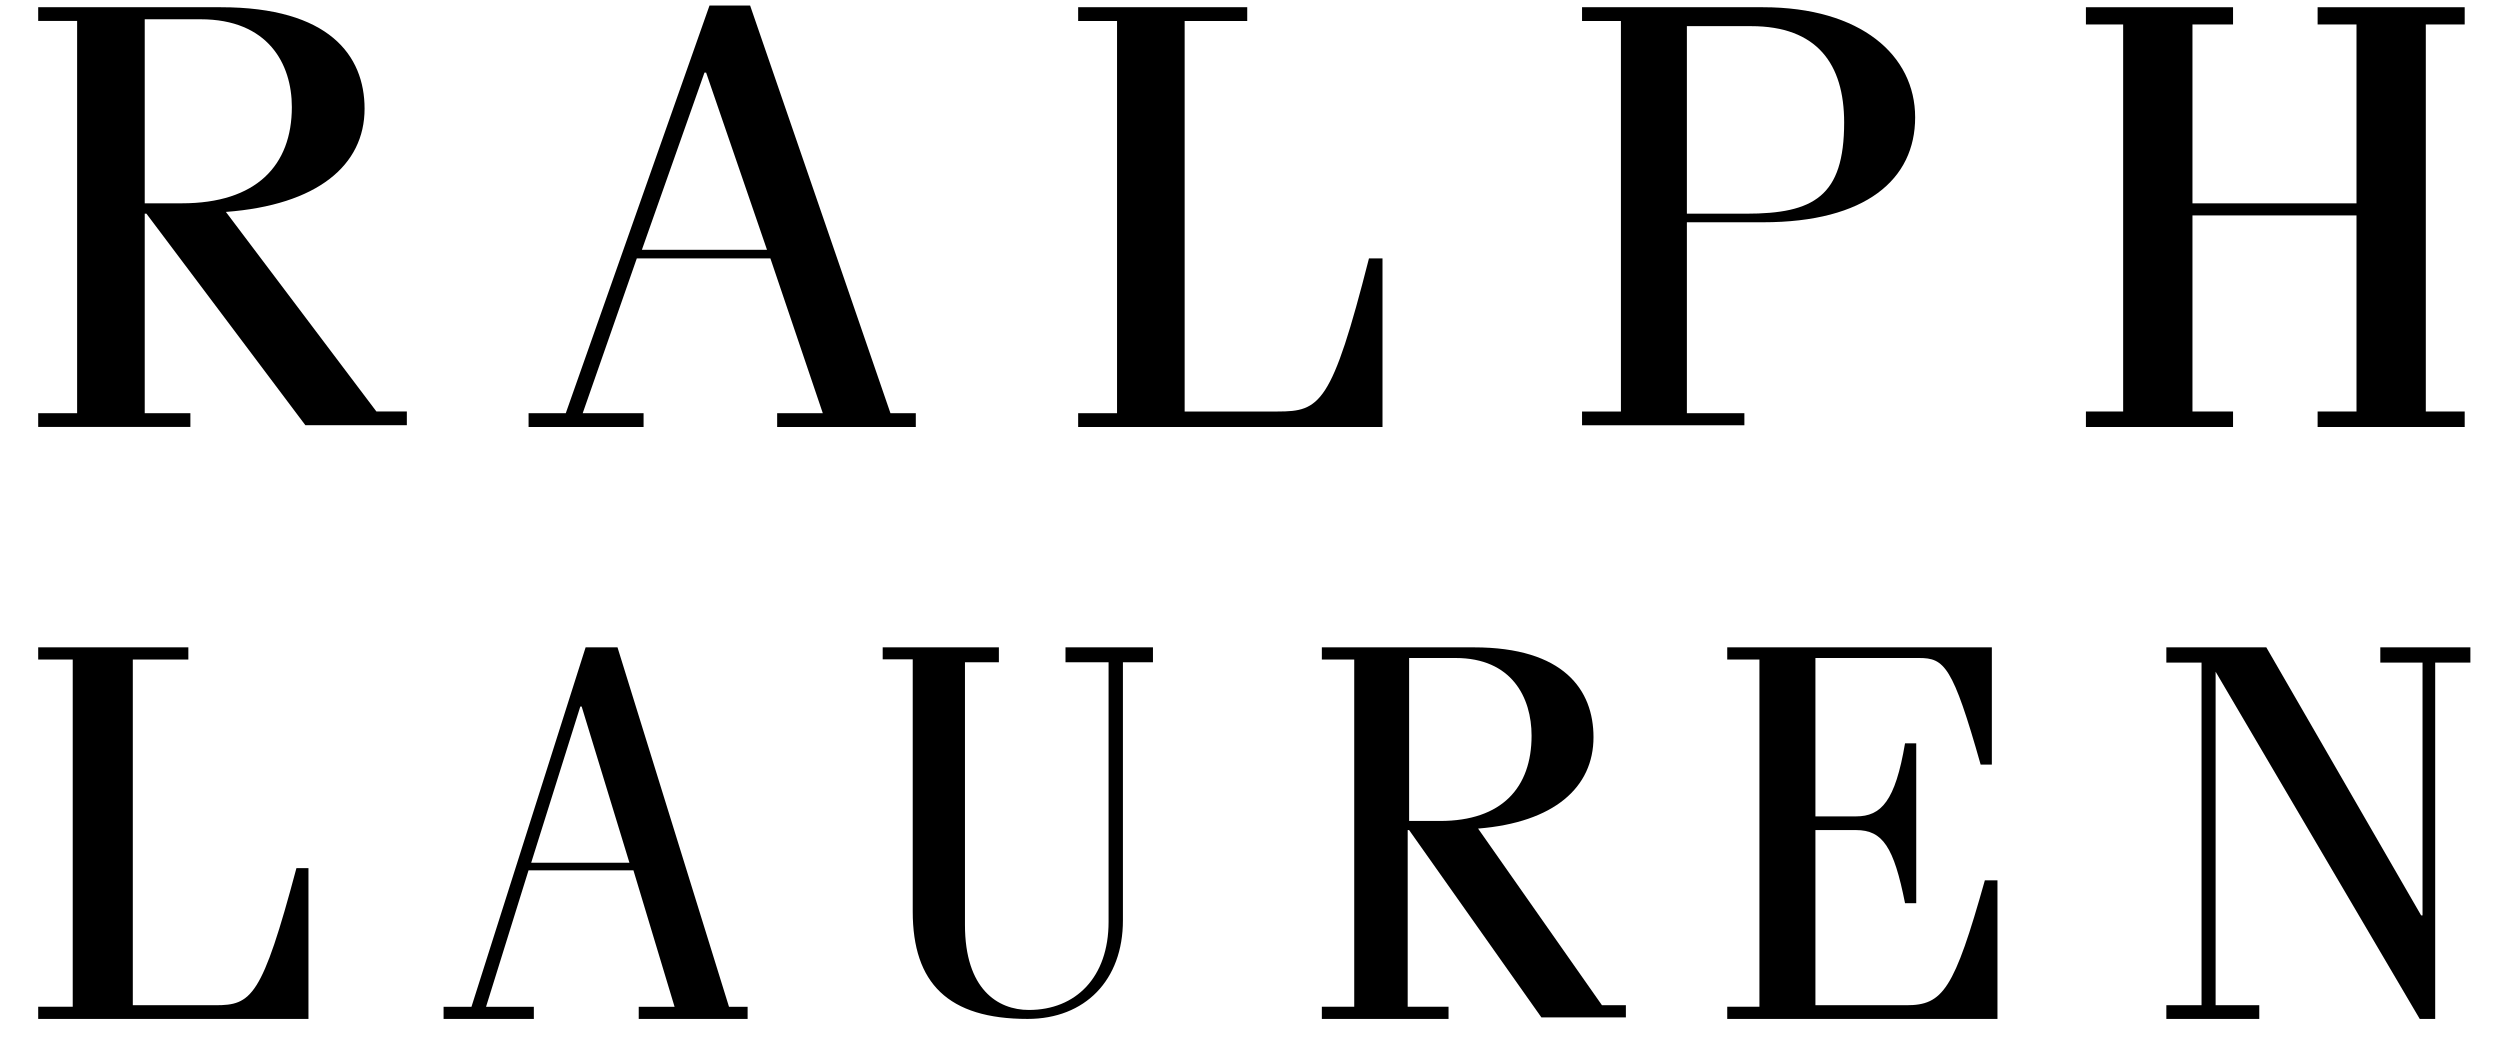 <svg width="65" height="27" viewBox="0 0 65 27" fill="none" xmlns="http://www.w3.org/2000/svg">
<path d="M3.763 5.242V0.501H5.214C6.973 0.501 7.588 1.664 7.588 2.782C7.588 4.302 6.665 5.286 4.73 5.286H3.763V5.242ZM5.873 5.51C8.248 5.331 9.479 4.302 9.479 2.826C9.479 1.44 8.555 0.188 5.742 0.188H0.993V0.545H2.005V10.743H0.993V11.101H4.95V10.743H3.763V5.555H3.807L7.94 11.056H10.578V10.698H9.786L5.873 5.51Z" fill="black"/>
<path d="M16.689 6.495L18.316 1.888H18.359L19.942 6.495H16.689ZM19.503 0.144H18.447L14.71 10.744H13.743V11.102H16.733V10.744H15.15L16.557 6.718H20.03L21.393 10.744H20.206V11.102H23.811V10.744H23.152L19.503 0.144Z" fill="black"/>
<path d="M33.219 10.699H30.801V0.546H32.428V0.188H28.032V0.546H29.043V10.744H28.032V11.102H35.945V6.719H35.593C34.626 10.521 34.318 10.699 33.219 10.699Z" fill="black"/>
<path d="M43.859 0.68H45.529C47.244 0.68 47.948 1.664 47.948 3.185C47.948 5.109 47.156 5.556 45.398 5.556H43.859C43.859 5.466 43.859 0.68 43.859 0.68ZM45.398 10.744H43.859V5.779H45.837C48.519 5.779 49.794 4.661 49.794 3.051C49.794 1.441 48.387 0.188 45.837 0.188H41.133V0.546H42.144V10.699H41.133V11.057H45.354V10.744H45.398Z" fill="black"/>
<path d="M60.258 10.699V11.102H64.082V10.699H63.071V0.636H64.082V0.188H60.258V0.636H61.269V5.287H57.004V0.636H58.059V0.188H54.234V0.636H55.202V10.699H54.234V11.102H58.059V10.699H57.004V5.601H61.269V10.699H60.258Z" fill="black"/>
<path d="M8.02 22.572H7.707C6.81 25.938 6.536 26.136 5.6 26.136H3.453V17.148H4.897V16.831H0.993V17.148H1.891V26.175H0.993V26.492H8.02V22.572Z" fill="black"/>
<path d="M13.811 22.431L15.088 18.369H15.123L16.365 22.431H13.811ZM16.055 16.831H15.226L12.258 26.177H11.533V26.492H13.88V26.177H12.637L13.742 22.628H16.469L17.539 26.177H16.607V26.492H19.438V26.177H18.954L16.055 16.831Z" fill="black"/>
<path d="M27.703 17.219H28.823V23.97C28.823 25.406 27.974 26.259 26.752 26.259C25.938 26.259 25.089 25.716 25.089 24.048V17.219H25.971V16.831H22.95V17.142H23.731V23.699C23.731 25.561 24.648 26.492 26.718 26.492C28.212 26.492 29.196 25.483 29.196 23.931V17.219H29.977V16.831H27.703V17.219Z" fill="black"/>
<path d="M36.637 21.305V17.108H37.845C39.309 17.108 39.821 18.138 39.821 19.128C39.821 20.474 39.052 21.345 37.442 21.345H36.637V21.305ZM38.43 21.543C40.406 21.384 41.431 20.474 41.431 19.167C41.431 17.94 40.663 16.831 38.32 16.831H34.368V17.148H35.21V26.175H34.368V26.492H37.662V26.175H36.6V21.582H36.637L40.077 26.453H42.273V26.136H41.651L38.43 21.543Z" fill="black"/>
<path d="M49.568 26.136H47.201V21.582H48.257C48.949 21.582 49.24 22.018 49.531 23.483H49.822V19.326H49.531C49.276 20.83 48.912 21.226 48.257 21.226H47.201V17.108H49.895C50.551 17.108 50.769 17.306 51.497 19.88H51.788V16.831H44.908V17.148H45.745V26.175H44.908V26.492H51.934V22.889H51.606C50.805 25.74 50.514 26.136 49.568 26.136Z" fill="black"/>
<path d="M61.888 16.831V17.227H62.986V23.8H62.949L58.924 16.831H56.325V17.227H57.24V26.136H56.325V26.492H58.741V26.136H57.606V17.465L62.913 26.492H63.315V17.227H64.23V16.831H61.888Z" fill="black"/>
</svg>
